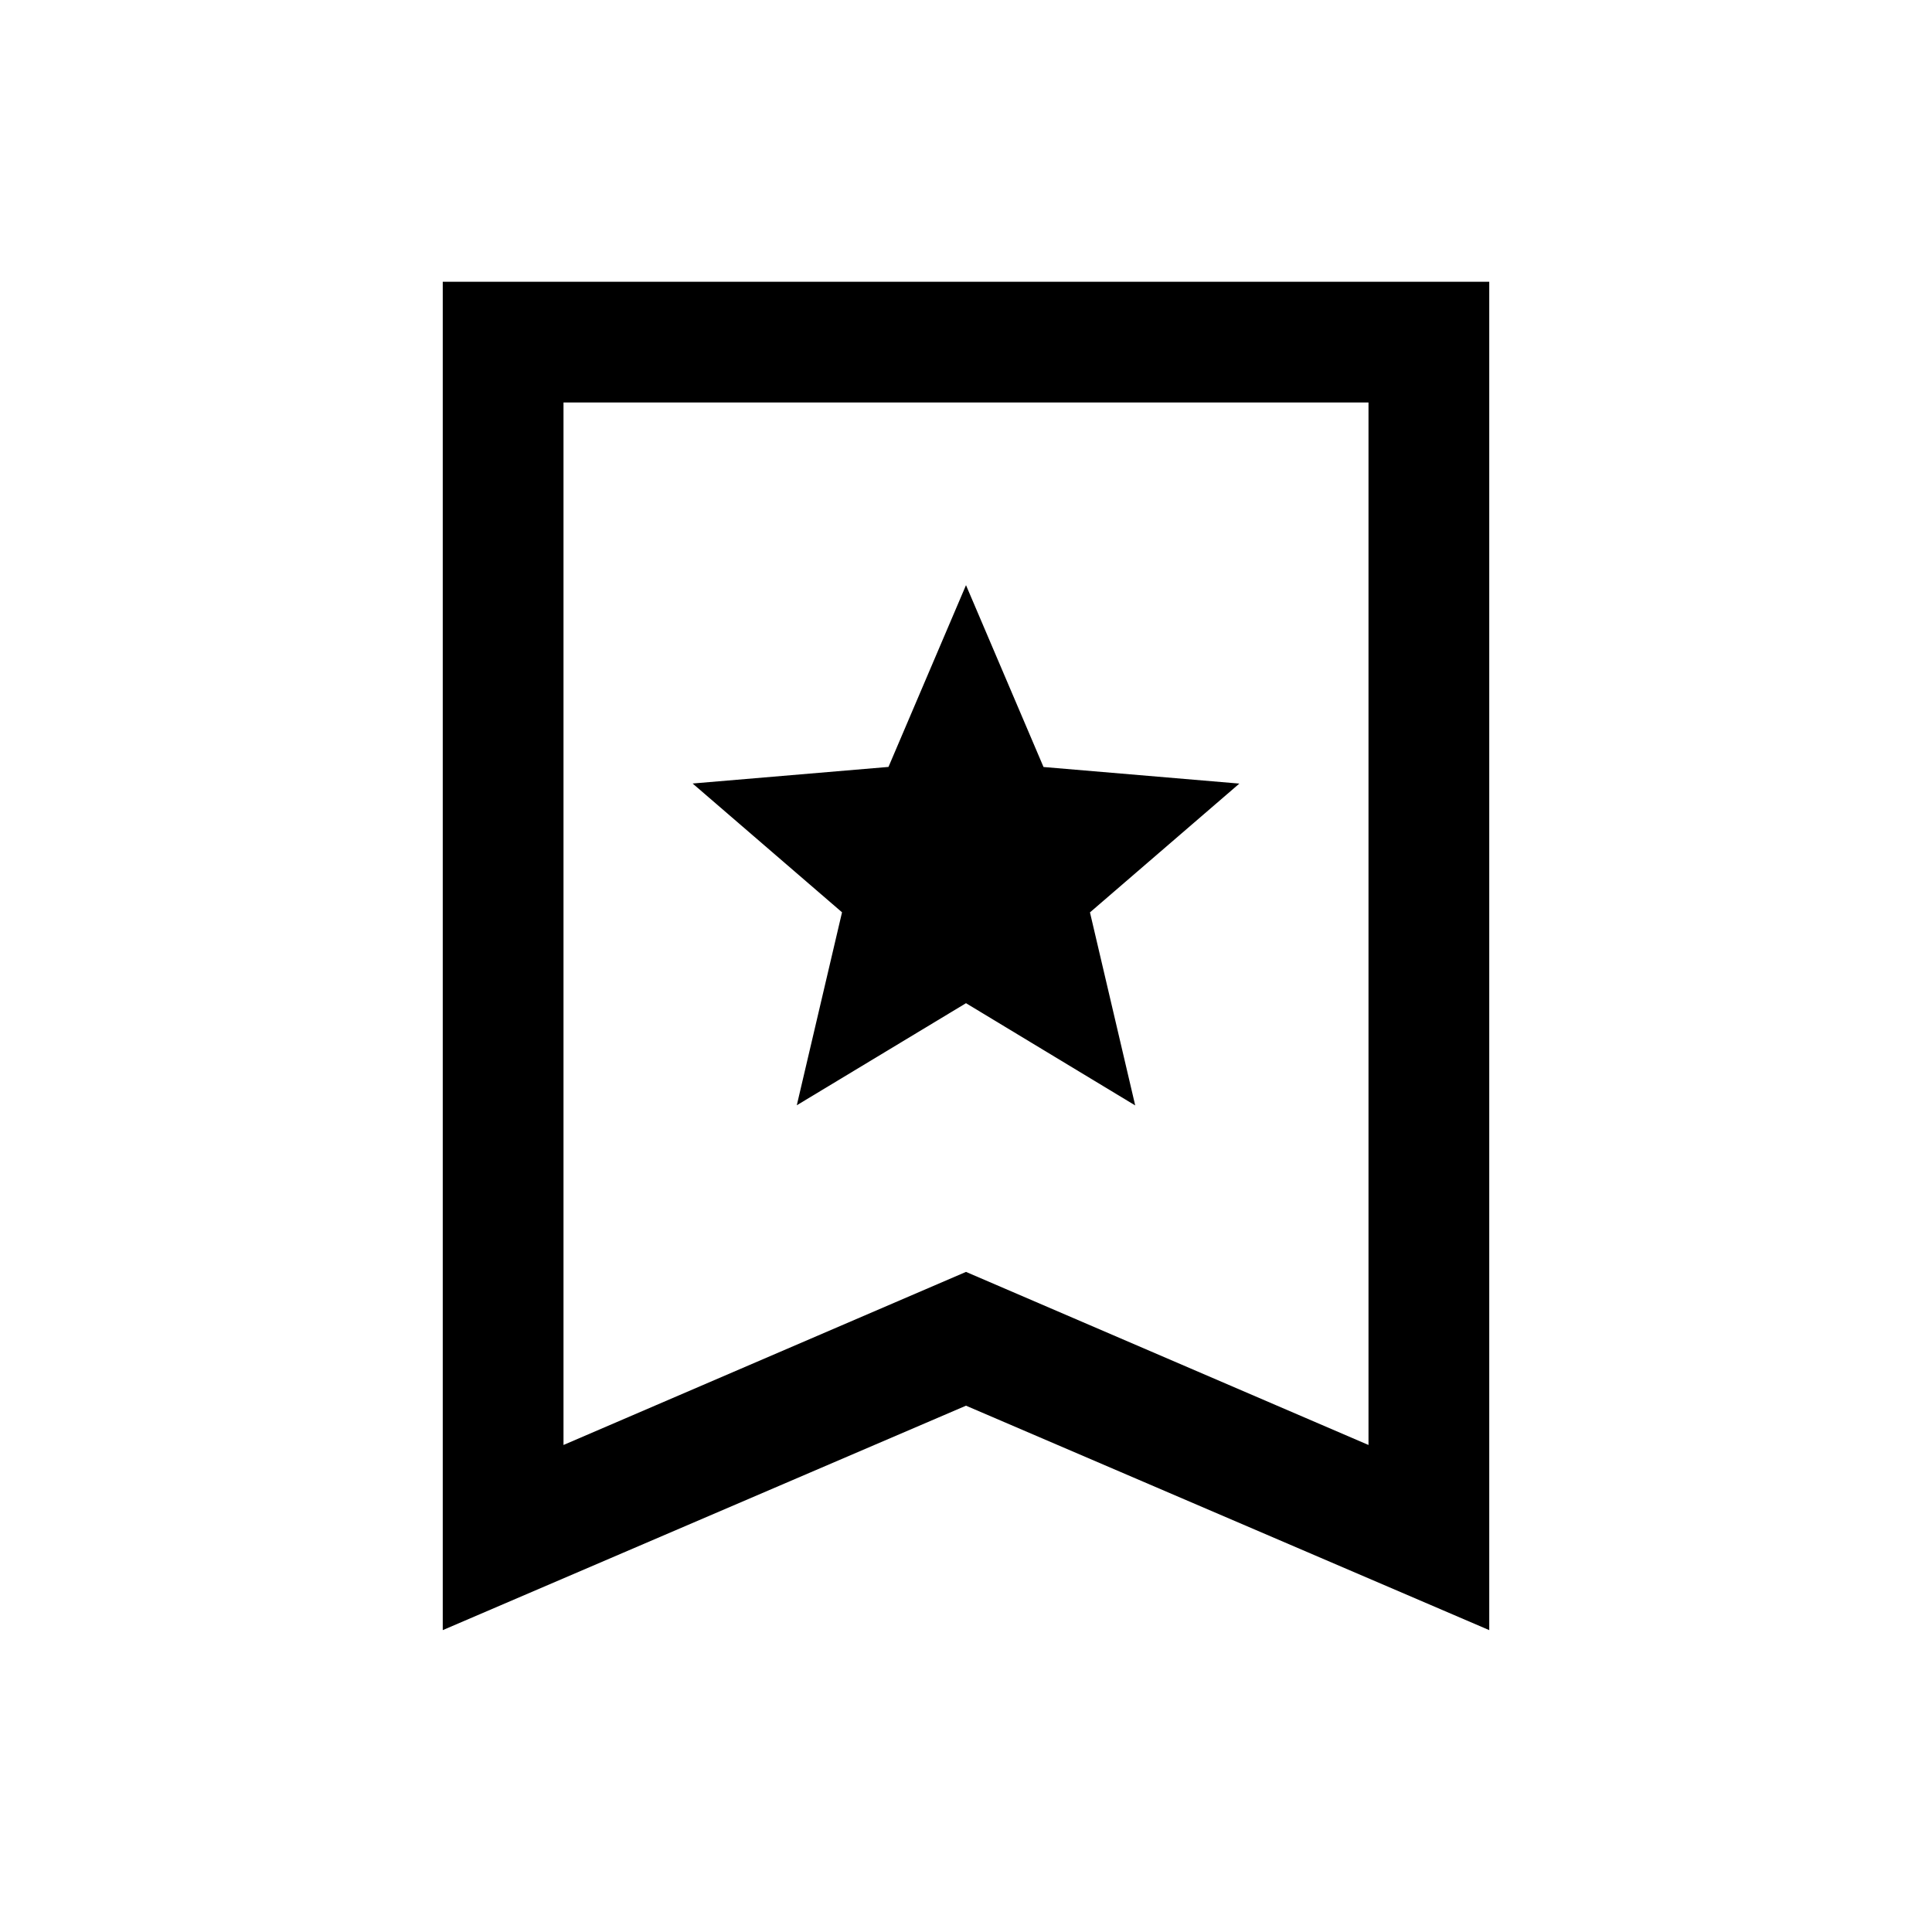 <svg xmlns="http://www.w3.org/2000/svg" width="24" height="24" viewBox="0 0 24 24" fill='currentColor'><path d="M9.898 13.73 12 12.462l2.102 1.27-.562-2.398 1.856-1.6-2.433-.206L12 7.269l-.963 2.258-2.433.206 1.856 1.6zM5.5 20.25V3.5h13v16.75L12 17.462zm1.5-2.3 5-2.15 5 2.15V5H7z"/></svg>